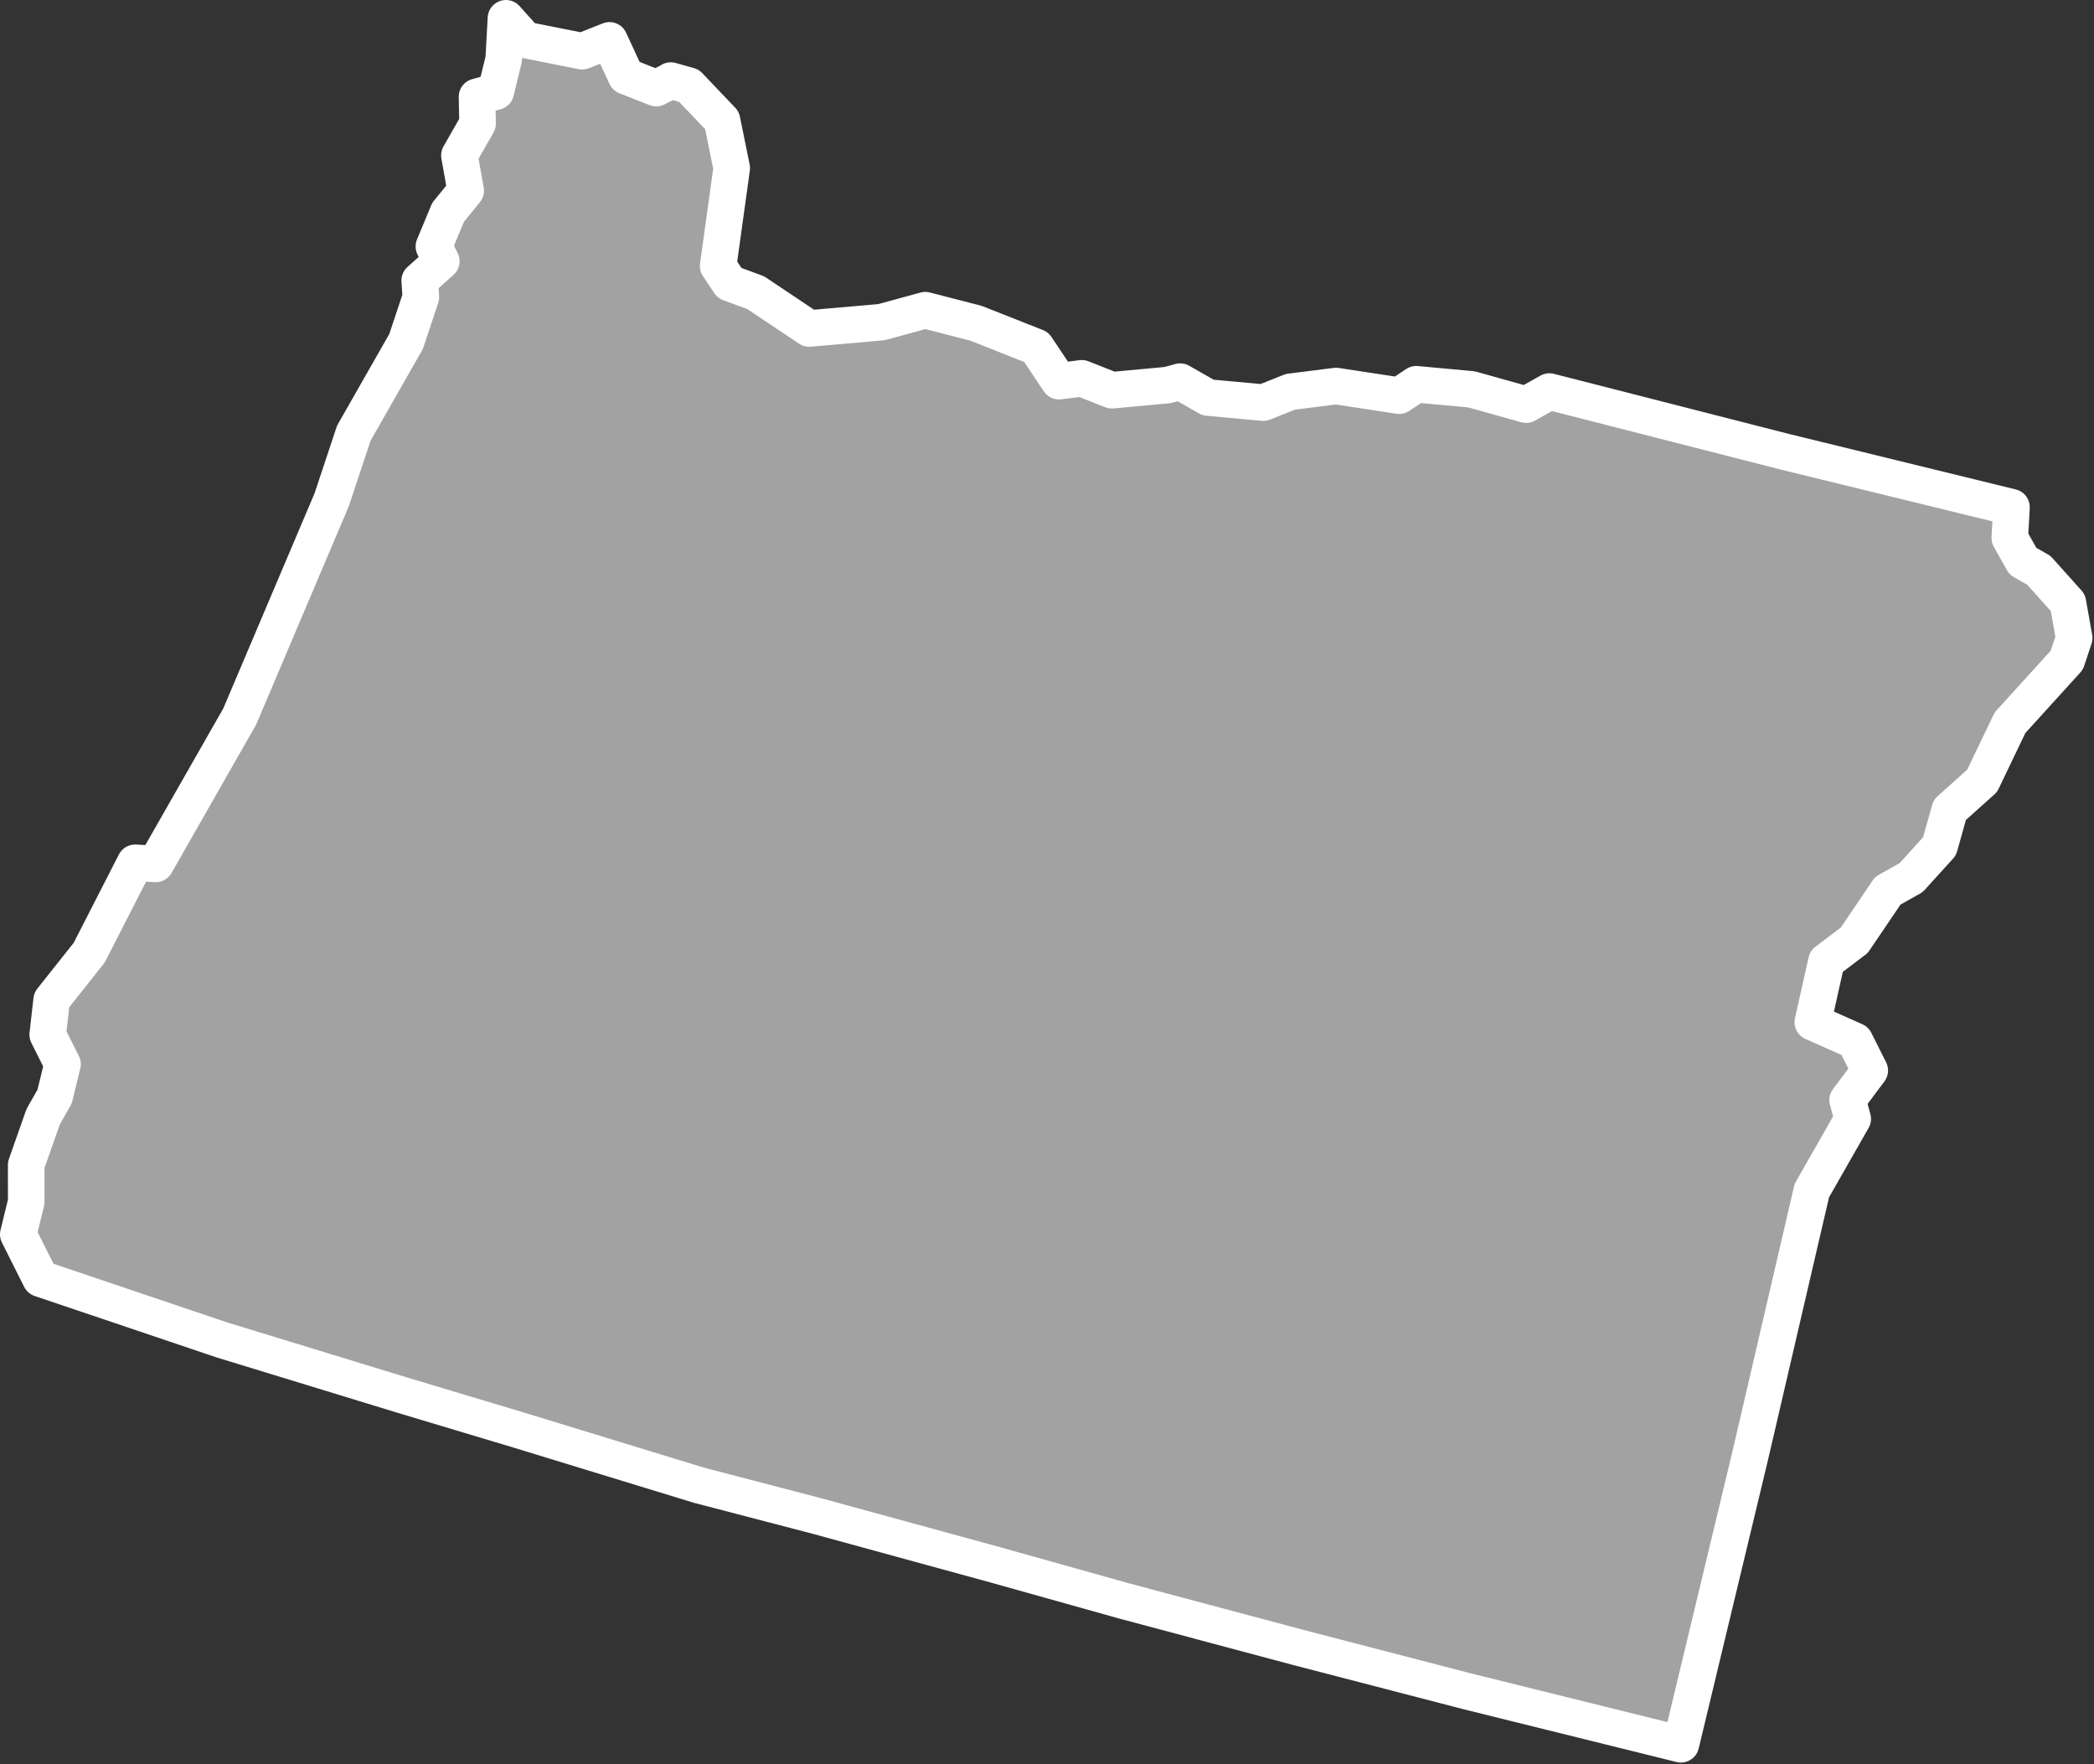 <?xml version="1.0" encoding="UTF-8" standalone="no"?><!DOCTYPE svg PUBLIC "-//W3C//DTD SVG 1.1//EN" "http://www.w3.org/Graphics/SVG/1.1/DTD/svg11.dtd"><svg fill="#a2a2a2" stroke="#fff" fill-rule="nonzero" stroke-width="20.83px" width="100%" height="100%" viewBox="0 0 1193 1005" version="1.1" xmlns="http://www.w3.org/2000/svg" xmlns:xlink="http://www.w3.org/1999/xlink" xml:space="preserve" xmlnsSerif="http://www.serif.com/" style="fill-rule:evenodd;clip-rule:evenodd;stroke-linejoin:round;"><rect x="0" y="0" width="1193" height="1005" fill="#333333" stroke="none"/><path id="or1859" d="M382.267,45.983l-8.417,4.217l-17.183,-6.792l-9.417,-20.408l-15.55,6.175l-32.417,-6.45l-11.033,-12.308l-1.275,23.333l-4.525,18.475l-10.692,2.925l0.334,15.233l-10.359,18.159l3.584,20.091l-10.034,12.325l-8.083,19.45l4.217,8.417l-12.309,11.033l0.659,9.4l-8.417,25.284l-24.592,43.125l-5.175,9.083l-12.608,37.933l-52.4,123.525l-10.358,18.159l-31.067,54.475l-6.475,11.35l-11.667,-0.642l-26.208,51.233l-21.367,26.917l-2.25,19.775l8.442,16.833l-4.525,18.475l-6.475,11.35l-9.7,27.559l0.017,21.066l-4.525,18.475l12.658,25.25l103.417,34.917l102.441,31.35l66.75,20.033l102.442,31.35l68.075,17.767l101.467,27.783l72.616,20.359l99.2,26.491l96.925,25.167l121.242,30.033l39.4,-164.025l35.192,-151.416l23.3,-40.859l-2.925,-10.691l12.625,-16.867l-8.442,-16.833l-23.992,-10.675l7.75,-34.684l15.867,-12.008l19.1,-28.217l13.283,-7.466l16.192,-17.842l5.817,-20.75l18.458,-16.542l15.85,-33.075l32.375,-35.675l4.2,-12.641l-3.583,-20.092l-16.542,-18.458l-9.083,-5.175l-7.467,-13.284l0.958,-17.5l-129.341,-31.65l-133.917,-34.241l-13.283,7.466l-31.125,-8.725l-31.442,-2.891l-9.717,6.491l-35.983,-5.475l-25.925,3.267l-15.55,6.175l-31.442,-2.892l-15.891,-9.058l-7.125,1.95l-31.759,2.942l-17.183,-6.792l-12.958,1.633l-12.984,-19.433l-34.366,-13.583l-28.85,-7.425l-24.95,6.825l-41.159,3.6l-30.483,-20.392l-14.917,-5.5l-6.491,-9.717l7.733,-55.75l-5.533,-27.216l-18.817,-19.75l-10.375,-2.909l0.117,0.075Z"/></svg>